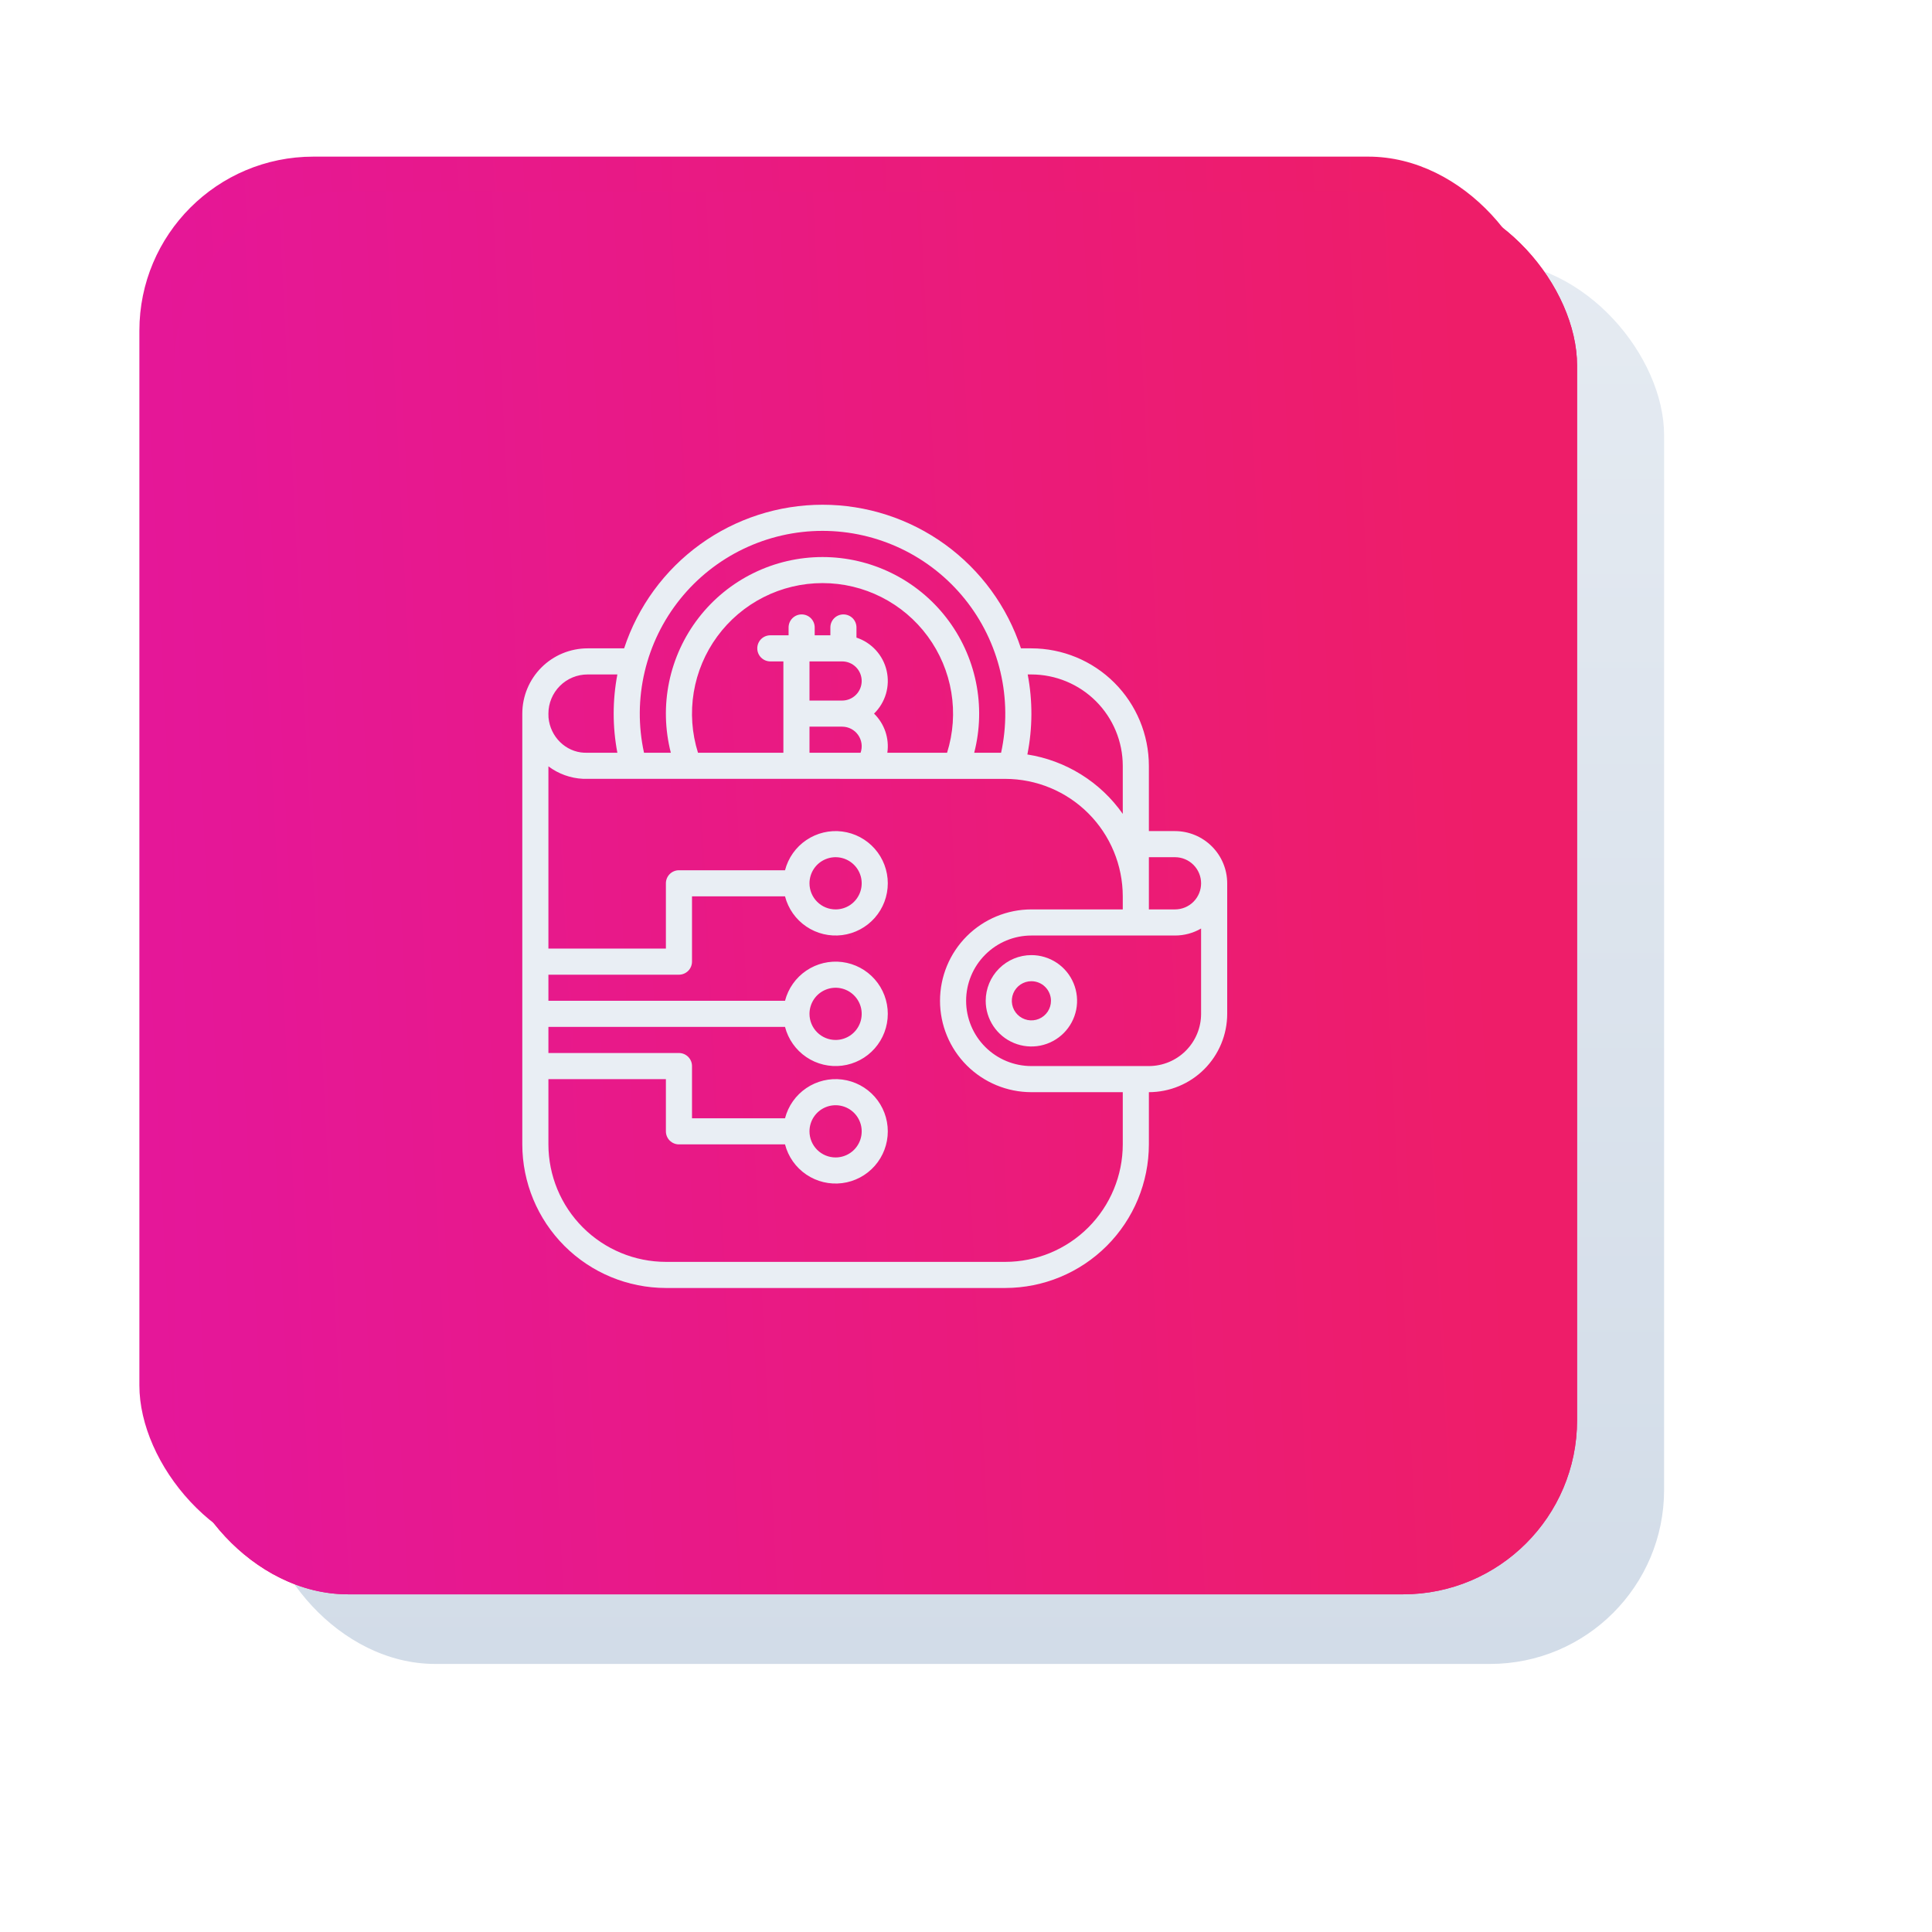 <svg width="111" height="111" viewBox="0 0 111 111" fill="none" xmlns="http://www.w3.org/2000/svg">
<g filter="url(#filter0_d_99_199)">
<rect x="10.008" y="10.999" width="80.6" height="80.6" rx="10" fill="url(#paint0_linear_99_199)"/>
</g>
<g filter="url(#filter1_i_99_199)">
<rect x="10.008" y="10.999" width="80.6" height="80.6" rx="10" fill="url(#paint1_linear_99_199)"/>
</g>
<g filter="url(#filter2_d_99_199)">
<rect x="10.008" y="10.999" width="80.6" height="80.6" rx="10" fill="url(#paint2_linear_99_199)"/>
</g>
<g filter="url(#filter3_i_99_199)">
<rect x="10.008" y="10.999" width="80.6" height="80.6" rx="10" fill="url(#paint3_linear_99_199)"/>
</g>
<path d="M67.507 47.749H66.007V43.999C66.005 42.21 65.293 40.494 64.028 39.229C62.763 37.963 61.047 37.252 59.257 37.25H58.657C57.867 34.849 56.34 32.76 54.293 31.278C52.246 29.797 49.784 28.999 47.258 28.999C44.731 28.999 42.269 29.797 40.222 31.278C38.175 32.76 36.648 34.849 35.858 37.25H33.758C32.764 37.251 31.81 37.646 31.107 38.349C30.404 39.052 30.009 40.005 30.008 40.999V65.749C30.01 67.936 30.88 70.033 32.427 71.58C33.973 73.127 36.07 73.996 38.258 73.999H57.757C59.944 73.996 62.041 73.127 63.588 71.58C65.135 70.033 66.005 67.936 66.007 65.749V62.749C67.2 62.748 68.344 62.273 69.188 61.43C70.031 60.586 70.506 59.442 70.507 58.249V50.749C70.506 49.954 70.19 49.191 69.627 48.629C69.065 48.067 68.302 47.75 67.507 47.749ZM67.507 49.249C67.905 49.249 68.287 49.407 68.568 49.689C68.849 49.97 69.007 50.352 69.007 50.749C69.007 51.147 68.849 51.529 68.568 51.81C68.287 52.091 67.905 52.249 67.507 52.249H66.007V49.249H67.507ZM59.257 38.75C60.649 38.751 61.984 39.305 62.968 40.289C63.952 41.273 64.506 42.608 64.507 43.999V46.761C63.87 45.853 63.056 45.083 62.114 44.497C61.172 43.91 60.122 43.519 59.026 43.347C59.328 41.83 59.334 40.269 59.045 38.75H59.257ZM47.258 30.5C48.827 30.501 50.376 30.854 51.792 31.533C53.207 32.211 54.452 33.198 55.436 34.421C56.42 35.644 57.117 37.072 57.477 38.599C57.837 40.127 57.85 41.716 57.516 43.249H55.971C56.314 41.92 56.348 40.529 56.071 39.184C55.793 37.84 55.212 36.576 54.371 35.491C53.529 34.405 52.451 33.526 51.218 32.922C49.985 32.318 48.63 32.004 47.257 32.004C45.884 32.004 44.529 32.318 43.296 32.922C42.063 33.526 40.984 34.405 40.143 35.491C39.302 36.576 38.721 37.84 38.443 39.184C38.166 40.529 38.2 41.92 38.542 43.249H37.001C36.665 41.716 36.677 40.127 37.037 38.599C37.396 37.071 38.093 35.643 39.077 34.419C40.061 33.196 41.307 32.209 42.722 31.531C44.138 30.853 45.688 30.5 47.258 30.5ZM50.98 43.249C51.04 42.841 51.001 42.424 50.869 42.033C50.736 41.642 50.513 41.288 50.217 40.999C50.539 40.685 50.775 40.293 50.902 39.861C51.028 39.429 51.041 38.971 50.94 38.532C50.839 38.094 50.626 37.689 50.322 37.356C50.019 37.023 49.635 36.774 49.207 36.633V36.05C49.207 35.851 49.128 35.66 48.988 35.519C48.847 35.379 48.656 35.3 48.458 35.3C48.258 35.3 48.068 35.379 47.927 35.519C47.786 35.66 47.708 35.851 47.708 36.05V36.5H46.807V36.05C46.807 35.851 46.728 35.66 46.588 35.519C46.447 35.379 46.256 35.3 46.057 35.3C45.859 35.3 45.668 35.379 45.527 35.519C45.386 35.66 45.307 35.851 45.307 36.05V36.5H44.258C44.059 36.5 43.868 36.579 43.727 36.719C43.587 36.86 43.508 37.051 43.508 37.25C43.508 37.449 43.587 37.639 43.727 37.78C43.868 37.921 44.059 38 44.258 38H45.008V43.249H40.102C39.749 42.126 39.666 40.936 39.858 39.774C40.051 38.612 40.514 37.513 41.211 36.563C41.908 35.614 42.818 34.842 43.869 34.31C44.919 33.778 46.08 33.501 47.257 33.501C48.435 33.501 49.596 33.778 50.646 34.31C51.696 34.842 52.607 35.614 53.303 36.563C54 37.513 54.464 38.612 54.656 39.774C54.849 40.936 54.765 42.126 54.412 43.249H50.98ZM48.383 38C48.681 38 48.967 38.118 49.178 38.329C49.389 38.54 49.507 38.826 49.507 39.125C49.507 39.423 49.389 39.709 49.178 39.92C48.967 40.131 48.681 40.25 48.383 40.25H46.508V38H48.383ZM46.508 41.749H48.383C48.562 41.749 48.74 41.792 48.9 41.875C49.06 41.958 49.197 42.078 49.301 42.225C49.405 42.372 49.472 42.542 49.497 42.72C49.522 42.898 49.503 43.08 49.443 43.249H46.508V41.749ZM33.758 38.75H35.47C35.187 40.236 35.187 41.763 35.47 43.249C35.47 43.249 33.601 43.249 33.566 43.247C32.497 43.198 31.617 42.333 31.514 41.23C31.514 41.23 31.508 41.015 31.508 40.999C31.508 40.403 31.746 39.831 32.167 39.409C32.589 38.987 33.161 38.75 33.758 38.75ZM64.507 65.749C64.505 67.539 63.793 69.254 62.528 70.52C61.263 71.785 59.547 72.497 57.757 72.499H38.258C36.468 72.497 34.752 71.785 33.487 70.52C32.221 69.254 31.51 67.539 31.508 65.749V61.999H38.258V64.999C38.258 65.198 38.337 65.389 38.477 65.529C38.618 65.67 38.809 65.749 39.008 65.749H45.102C45.285 66.456 45.719 67.072 46.324 67.482C46.928 67.892 47.661 68.067 48.385 67.975C49.109 67.883 49.776 67.53 50.258 66.982C50.741 66.434 51.007 65.729 51.007 64.999C51.007 64.269 50.741 63.564 50.258 63.016C49.776 62.468 49.109 62.115 48.385 62.023C47.661 61.931 46.928 62.106 46.324 62.516C45.719 62.926 45.285 63.542 45.102 64.249H39.758V61.249C39.758 61.05 39.679 60.86 39.538 60.719C39.397 60.578 39.206 60.499 39.008 60.499H31.508V58.999H45.102C45.285 59.706 45.719 60.322 46.324 60.732C46.928 61.142 47.661 61.317 48.385 61.225C49.109 61.133 49.776 60.78 50.258 60.232C50.741 59.684 51.007 58.979 51.007 58.249C51.007 57.519 50.741 56.814 50.258 56.266C49.776 55.718 49.109 55.365 48.385 55.273C47.661 55.181 46.928 55.357 46.324 55.766C45.719 56.176 45.285 56.792 45.102 57.499H31.508V55.999H39.008C39.206 55.999 39.397 55.92 39.538 55.78C39.679 55.639 39.758 55.448 39.758 55.249V51.499H45.102C45.285 52.206 45.719 52.822 46.324 53.232C46.928 53.642 47.661 53.817 48.385 53.725C49.109 53.633 49.776 53.28 50.258 52.733C50.741 52.185 51.007 51.48 51.007 50.749C51.007 50.019 50.741 49.314 50.258 48.766C49.776 48.218 49.109 47.865 48.385 47.773C47.661 47.681 46.928 47.857 46.324 48.267C45.719 48.676 45.285 49.292 45.102 49.999H39.008C38.809 49.999 38.618 50.078 38.477 50.219C38.337 50.36 38.258 50.55 38.258 50.749V54.499H31.508V44.029C32.084 44.462 32.777 44.712 33.498 44.746C33.555 44.748 57.757 44.749 57.757 44.749C59.547 44.752 61.263 45.463 62.528 46.729C63.793 47.994 64.505 49.71 64.507 51.499V52.249H59.257C57.865 52.249 56.53 52.803 55.545 53.787C54.56 54.772 54.007 56.107 54.007 57.499C54.007 58.892 54.56 60.227 55.545 61.212C56.53 62.196 57.865 62.749 59.257 62.749H64.507V65.749ZM46.508 64.999C46.508 64.703 46.596 64.412 46.76 64.166C46.925 63.919 47.159 63.727 47.433 63.613C47.708 63.5 48.009 63.47 48.3 63.528C48.591 63.586 48.858 63.729 49.068 63.938C49.278 64.148 49.421 64.416 49.479 64.707C49.536 64.998 49.507 65.299 49.393 65.573C49.28 65.847 49.087 66.082 48.841 66.246C48.594 66.411 48.304 66.499 48.008 66.499C47.61 66.499 47.228 66.341 46.947 66.059C46.666 65.778 46.508 65.397 46.508 64.999ZM46.508 58.249C46.508 57.953 46.596 57.663 46.76 57.416C46.925 57.169 47.159 56.977 47.433 56.864C47.708 56.75 48.009 56.72 48.3 56.778C48.591 56.836 48.858 56.979 49.068 57.189C49.278 57.398 49.421 57.666 49.479 57.957C49.536 58.248 49.507 58.549 49.393 58.823C49.28 59.097 49.087 59.332 48.841 59.496C48.594 59.661 48.304 59.749 48.008 59.749C47.61 59.749 47.228 59.591 46.947 59.309C46.666 59.028 46.508 58.647 46.508 58.249ZM46.508 50.749C46.508 50.453 46.596 50.163 46.76 49.916C46.925 49.669 47.159 49.477 47.433 49.364C47.708 49.25 48.009 49.22 48.3 49.278C48.591 49.336 48.858 49.479 49.068 49.689C49.278 49.898 49.421 50.166 49.479 50.457C49.536 50.748 49.507 51.049 49.393 51.323C49.28 51.597 49.087 51.832 48.841 51.997C48.594 52.161 48.304 52.249 48.008 52.249C47.61 52.249 47.228 52.091 46.947 51.809C46.666 51.528 46.508 51.147 46.508 50.749ZM59.257 61.249C58.263 61.249 57.309 60.854 56.606 60.151C55.902 59.448 55.507 58.494 55.507 57.499C55.507 56.505 55.902 55.551 56.606 54.848C57.309 54.144 58.263 53.749 59.257 53.749H67.507C68.034 53.75 68.552 53.611 69.007 53.346V58.249C69.006 59.045 68.69 59.807 68.127 60.37C67.565 60.932 66.802 61.248 66.007 61.249H59.257Z" fill="#E9EEF4"/>
<path d="M56.632 57.499C56.632 58.018 56.786 58.526 57.075 58.958C57.363 59.389 57.773 59.726 58.253 59.924C58.732 60.123 59.26 60.175 59.769 60.074C60.279 59.972 60.746 59.722 61.113 59.355C61.48 58.988 61.73 58.52 61.832 58.011C61.933 57.502 61.881 56.974 61.682 56.495C61.484 56.015 61.147 55.605 60.716 55.317C60.284 55.028 59.776 54.874 59.257 54.874C58.561 54.875 57.894 55.152 57.402 55.644C56.91 56.136 56.633 56.803 56.632 57.499ZM60.382 57.499C60.382 57.722 60.316 57.939 60.193 58.124C60.069 58.309 59.893 58.453 59.688 58.539C59.482 58.624 59.256 58.646 59.038 58.603C58.82 58.559 58.619 58.452 58.462 58.295C58.304 58.137 58.197 57.937 58.154 57.719C58.111 57.501 58.133 57.274 58.218 57.069C58.303 56.863 58.447 56.688 58.632 56.564C58.817 56.44 59.035 56.374 59.257 56.374C59.556 56.375 59.842 56.493 60.052 56.704C60.263 56.915 60.382 57.201 60.382 57.499Z" fill="#E9EEF4"/>
<defs>
<filter id="filter0_d_99_199" x="0.008" y="-0.001" width="110.6" height="110.6" filterUnits="userSpaceOnUse" color-interpolation-filters="sRGB">
<feFlood flood-opacity="0" result="BackgroundImageFix"/>
<feColorMatrix in="SourceAlpha" type="matrix" values="0 0 0 0 0 0 0 0 0 0 0 0 0 0 0 0 0 0 127 0" result="hardAlpha"/>
<feOffset dx="5" dy="4"/>
<feGaussianBlur stdDeviation="7.5"/>
<feComposite in2="hardAlpha" operator="out"/>
<feColorMatrix type="matrix" values="0 0 0 0 0 0 0 0 0 0 0 0 0 0 0 0 0 0 0.15 0"/>
<feBlend mode="normal" in2="BackgroundImageFix" result="effect1_dropShadow_99_199"/>
<feBlend mode="normal" in="SourceGraphic" in2="effect1_dropShadow_99_199" result="shape"/>
</filter>
<filter id="filter1_i_99_199" x="10.008" y="10.999" width="80.6" height="80.6" filterUnits="userSpaceOnUse" color-interpolation-filters="sRGB">
<feFlood flood-opacity="0" result="BackgroundImageFix"/>
<feBlend mode="normal" in="SourceGraphic" in2="BackgroundImageFix" result="shape"/>
<feColorMatrix in="SourceAlpha" type="matrix" values="0 0 0 0 0 0 0 0 0 0 0 0 0 0 0 0 0 0 127 0" result="hardAlpha"/>
<feOffset/>
<feGaussianBlur stdDeviation="6"/>
<feComposite in2="hardAlpha" operator="arithmetic" k2="-1" k3="1"/>
<feColorMatrix type="matrix" values="0 0 0 0 0.808 0 0 0 0 0.825 0 0 0 0 0.858 0 0 0 0.58 0"/>
<feBlend mode="normal" in2="shape" result="effect1_innerShadow_99_199"/>
</filter>
<filter id="filter2_d_99_199" x="3.008" y="3.999" width="90.6" height="90.6" filterUnits="userSpaceOnUse" color-interpolation-filters="sRGB">
<feFlood flood-opacity="0" result="BackgroundImageFix"/>
<feColorMatrix in="SourceAlpha" type="matrix" values="0 0 0 0 0 0 0 0 0 0 0 0 0 0 0 0 0 0 127 0" result="hardAlpha"/>
<feOffset dx="-2" dy="-2"/>
<feGaussianBlur stdDeviation="2.5"/>
<feComposite in2="hardAlpha" operator="out"/>
<feColorMatrix type="matrix" values="0 0 0 0 0.424 0 0 0 0 0.534 0 0 0 0 0.754 0 0 0 0.03 0"/>
<feBlend mode="normal" in2="BackgroundImageFix" result="effect1_dropShadow_99_199"/>
<feBlend mode="normal" in="SourceGraphic" in2="effect1_dropShadow_99_199" result="shape"/>
</filter>
<filter id="filter3_i_99_199" x="10.008" y="10.999" width="80.6" height="80.6" filterUnits="userSpaceOnUse" color-interpolation-filters="sRGB">
<feFlood flood-opacity="0" result="BackgroundImageFix"/>
<feBlend mode="normal" in="SourceGraphic" in2="BackgroundImageFix" result="shape"/>
<feColorMatrix in="SourceAlpha" type="matrix" values="0 0 0 0 0 0 0 0 0 0 0 0 0 0 0 0 0 0 127 0" result="hardAlpha"/>
<feOffset/>
<feGaussianBlur stdDeviation="10"/>
<feComposite in2="hardAlpha" operator="arithmetic" k2="-1" k3="1"/>
<feColorMatrix type="matrix" values="0 0 0 0 0.787 0 0 0 0 0 0 0 0 0 0.432 0 0 0 0.93 0"/>
<feBlend mode="normal" in2="shape" result="effect1_innerShadow_99_199"/>
</filter>
<linearGradient id="paint0_linear_99_199" x1="50.308" y1="-6.436" x2="50.308" y2="91.599" gradientUnits="userSpaceOnUse">
<stop stop-color="#E9EEF4"/>
<stop offset="1" stop-color="#D2DCE8"/>
</linearGradient>
<linearGradient id="paint1_linear_99_199" x1="108.434" y1="329.133" x2="-85.355" y2="261.531" gradientUnits="userSpaceOnUse">
<stop stop-color="#E215A7"/>
<stop offset="0.75" stop-color="#EE1D69"/>
</linearGradient>
<linearGradient id="paint2_linear_99_199" x1="-16.992" y1="-33.501" x2="113.706" y2="-40.151" gradientUnits="userSpaceOnUse">
<stop stop-color="#E215A7"/>
<stop offset="0.75" stop-color="#EE1D69"/>
</linearGradient>
<linearGradient id="paint3_linear_99_199" x1="-16.992" y1="-33.501" x2="113.706" y2="-40.151" gradientUnits="userSpaceOnUse">
<stop stop-color="#E215A7"/>
<stop offset="0.75" stop-color="#EE1D69"/>
</linearGradient>
</defs>
</svg>
